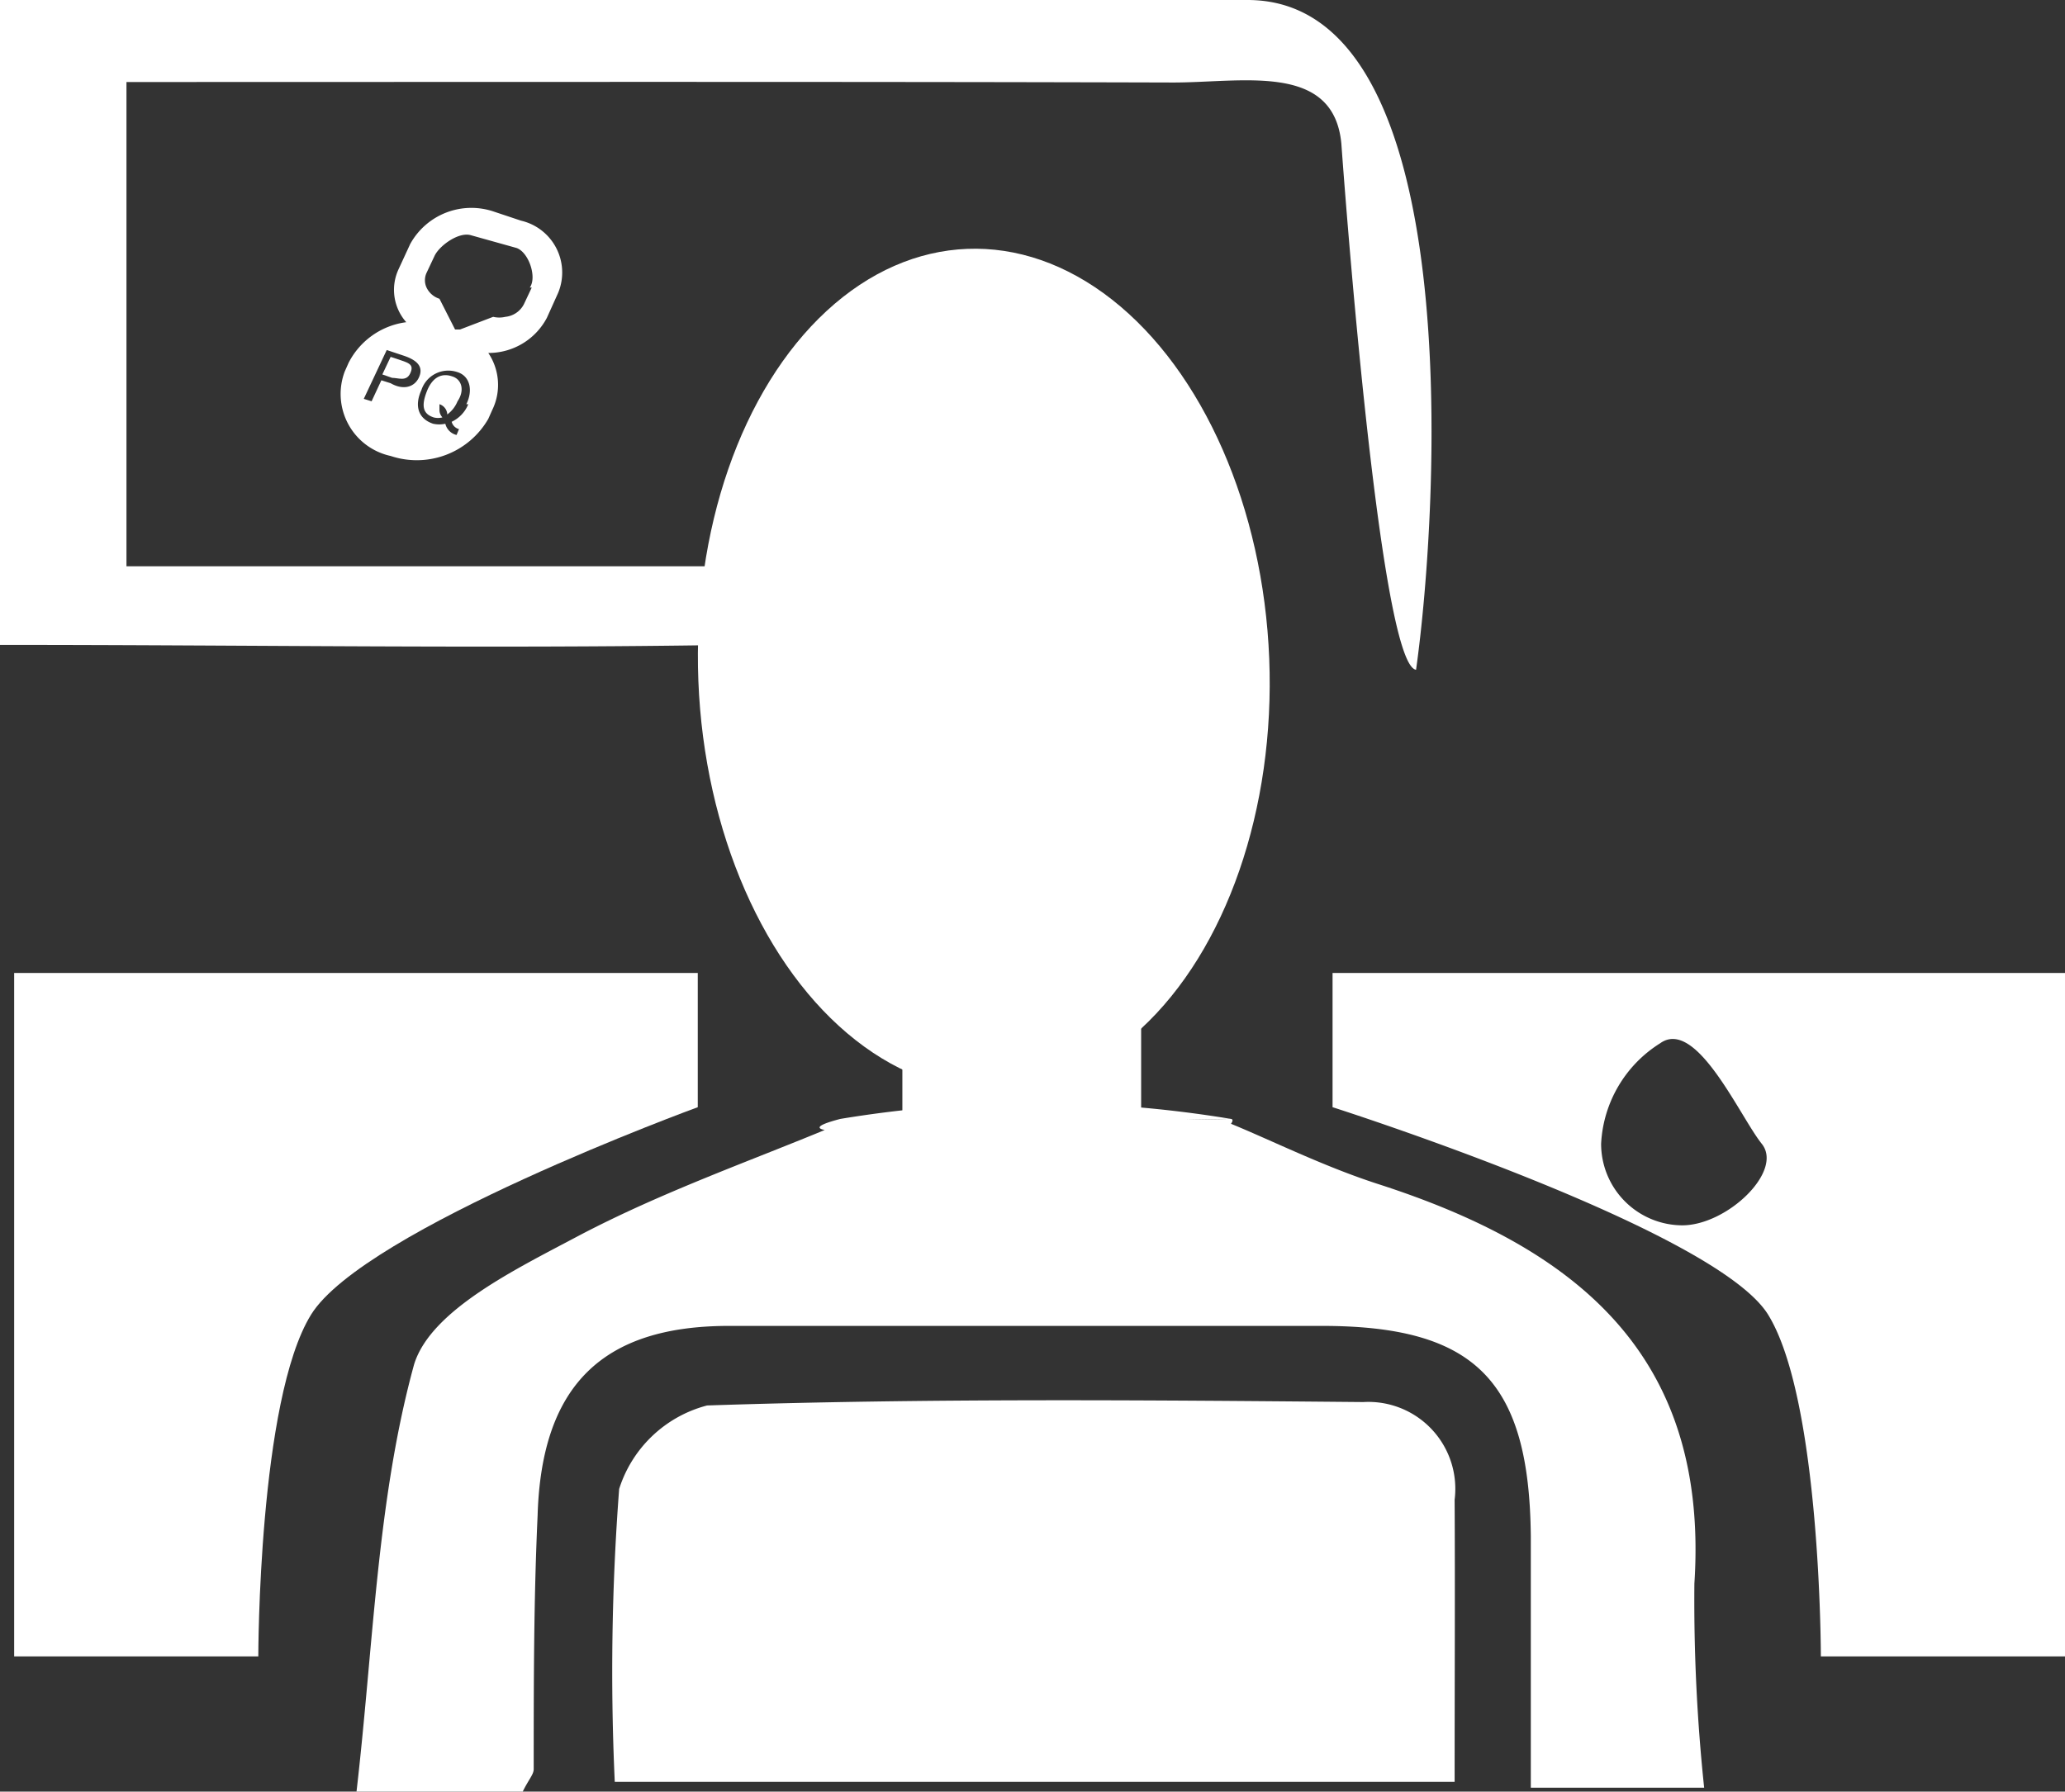 <svg xmlns="http://www.w3.org/2000/svg" viewBox="0 0 42.29 36.7"><rect x="0" y="0" width="42.29" height="36.7" fill="#333333" stroke="none"/><defs><style>.cls-1{fill:#fff;}</style></defs><title>protoquickwebsiteAsset 5</title><g id="Layer_2" data-name="Layer 2"><g id="Layer_1-2" data-name="Layer 1"><path class="cls-1" d="M17.1,23.06c-1.67.7-3.54,1.35-5.28,2.27-1.26.67-3,1.51-3.34,2.62-.76,2.77-.83,5.74-1.18,8.76H10.7c.12-.25.23-.36.23-.47,0-1.73,0-3.46.08-5.2.08-2.66,1.33-3.88,3.92-3.88,4,0,8.09,0,12.14,0,3.14,0,4.25,1.12,4.28,4.31,0,1.71,0,3.42,0,5.15H34.9a36.6,36.6,0,0,1-.2-4.18c.31-4.73-2.48-6.9-6.49-8.19-1.11-.36-2.17-.89-3-1.23,0,0,.07-.09,0-.1a24.55,24.55,0,0,0-8,0c-2.3.6,5.37,0,8,0"/><path class="cls-1" d="M29.79,36.5H12.59a49.27,49.27,0,0,1,.09-6,2.57,2.57,0,0,1,1.8-1.71c4.48-.15,9-.11,13.44-.07a1.78,1.78,0,0,1,1.87,2C29.8,32.54,29.79,34.39,29.79,36.5Z"/><path class="cls-1" d="M2.59,1.68V11.6c4.18,0,8.21,0,12.23,0a9.22,9.22,0,0,1,2.49.78,8,8,0,0,1-2.38.83c-4.92.08-9.85,0-14.93,0V0H25.55C30.08,0,29.46,10.45,29,13.72c-.77-.11-1.52-10.65-1.53-10.78-.16-1.68-2.05-1.24-3.49-1.25C16.92,1.67,9.9,1.68,2.59,1.68Z"/><path class="cls-1" d="M10.29,19.93H.29v14h5s0-5.25,1.08-7,7.92-4.25,7.92-4.25V19.93Z"/><ellipse class="cls-1" cx="20.15" cy="13.72" rx="5.85" ry="8.63" transform="translate(-0.53 0.81) rotate(-2.27)"/><rect class="cls-1" x="18.48" y="17.26" width="4.89" height="9" rx="2.44" ry="2.44"/><path class="cls-1" d="M10.67,4.52l-.54-.18A1.43,1.43,0,0,0,8.4,5l-.24.52a1,1,0,0,0,.16,1.08,1.55,1.55,0,0,0-1.18.83l-.08.18A1.3,1.3,0,0,0,8,9.34a1.69,1.69,0,0,0,2-.76l.08-.18A1.17,1.17,0,0,0,10,7.23a1.35,1.35,0,0,0,1.2-.72L11.43,6A1.09,1.09,0,0,0,10.67,4.52ZM8,7.85l-.19-.06-.2.43-.16-.05.47-1,.36.12c.29.1.39.24.3.44S8.26,8,8,7.85Zm1.59.43a.68.68,0,0,1-.34.36.21.21,0,0,0,.15.15l-.05.12a.31.31,0,0,1-.23-.23.58.58,0,0,1-.25,0c-.3-.1-.39-.36-.24-.69a.58.58,0,0,1,.73-.37C9.63,7.7,9.69,8,9.55,8.28Zm1.3-2.39-.16.34a.48.48,0,0,1-.38.26.54.54,0,0,1-.25,0l-.68.26-.1,0L9,6.12a.44.44,0,0,1-.26-.22.36.36,0,0,1,0-.32l.16-.34c.1-.21.5-.5.75-.42l.93.26C10.83,5.17,11,5.68,10.85,5.89Z"/><path class="cls-1" d="M9.26,7.71c-.2-.07-.4,0-.52.31s-.07.46.14.53a.35.35,0,0,0,.18,0C9,8.48,9,8.42,9,8.4L9,8.28a.23.23,0,0,1,.16.21.63.63,0,0,0,.21-.27C9.52,8,9.46,7.77,9.26,7.71Z"/><path class="cls-1" d="M8.21,7.38,8,7.31l-.17.36.2.07c.13,0,.29.08.37-.09S8.39,7.44,8.21,7.38Z"/><path class="cls-1" d="M32.29,19.93h-5v2.75s7.84,2.5,8.92,4.25,1.08,7,1.08,7h5v-14Zm2.17,5.17a1.67,1.67,0,0,1-1.67-1.67A2.58,2.58,0,0,1,34,21.37c.74-.53,1.63,1.5,2.08,2.06S35.37,25.1,34.45,25.1Z"/></g></g></svg>
